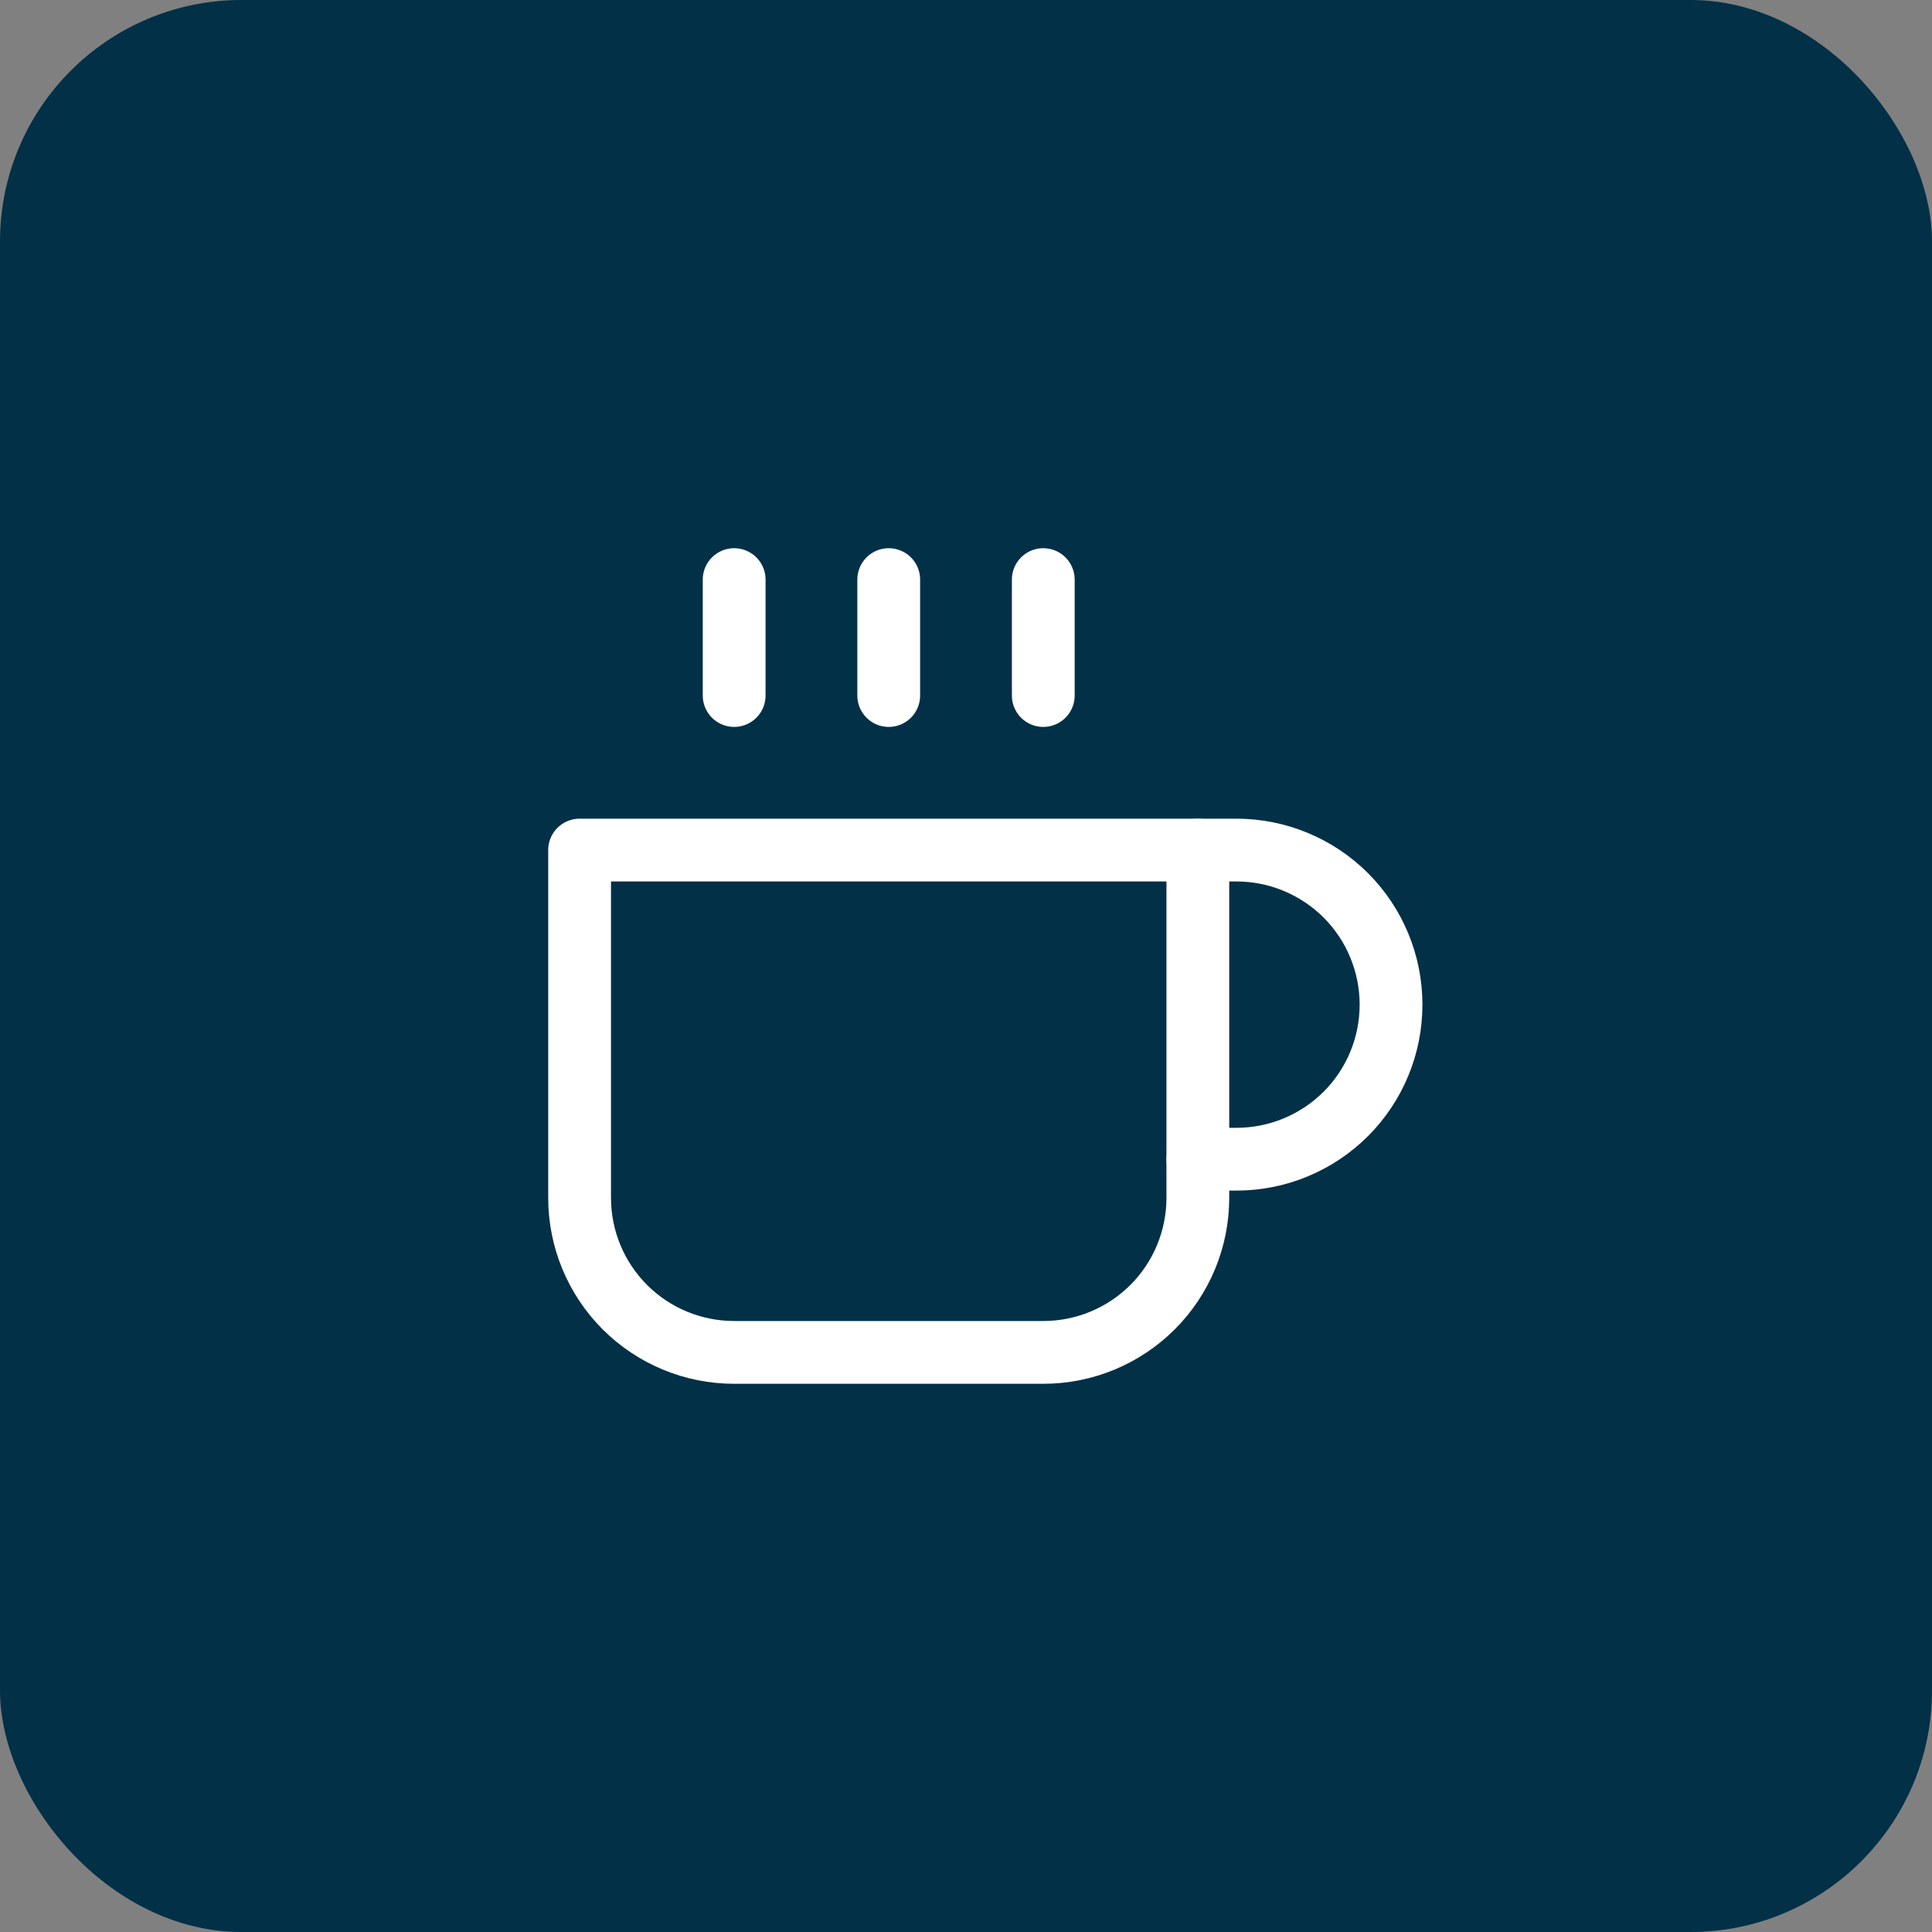 <svg width="40" height="40" viewBox="0 0 40 40" fill="none" xmlns="http://www.w3.org/2000/svg">
<rect x="0" y="0" width="40" height="40" fill="#808080" stroke="none"/>
<rect width="40" height="40" rx="5" fill="#023047"/>
<path d="M24.8 17.6H25.6C26.448 17.6 27.262 17.937 27.863 18.537C28.463 19.137 28.8 19.951 28.8 20.8C28.8 21.649 28.463 22.463 27.863 23.063C27.262 23.663 26.448 24 25.6 24H24.8" stroke="white" stroke-width="1.3" stroke-linecap="round" stroke-linejoin="round"/>
<path d="M12 17.6H24.8V24.8C24.8 25.649 24.463 26.463 23.863 27.063C23.263 27.663 22.449 28 21.6 28H15.2C14.351 28 13.537 27.663 12.937 27.063C12.337 26.463 12 25.649 12 24.8V17.6Z" stroke="white" stroke-width="1.3" stroke-linecap="round" stroke-linejoin="round"/>
<path d="M15.2 12V14.4" stroke="white" stroke-width="1.3" stroke-linecap="round" stroke-linejoin="round"/>
<path d="M18.4 12V14.4" stroke="white" stroke-width="1.3" stroke-linecap="round" stroke-linejoin="round"/>
<path d="M21.6 12V14.4" stroke="white" stroke-width="1.3" stroke-linecap="round" stroke-linejoin="round"/>
</svg>
